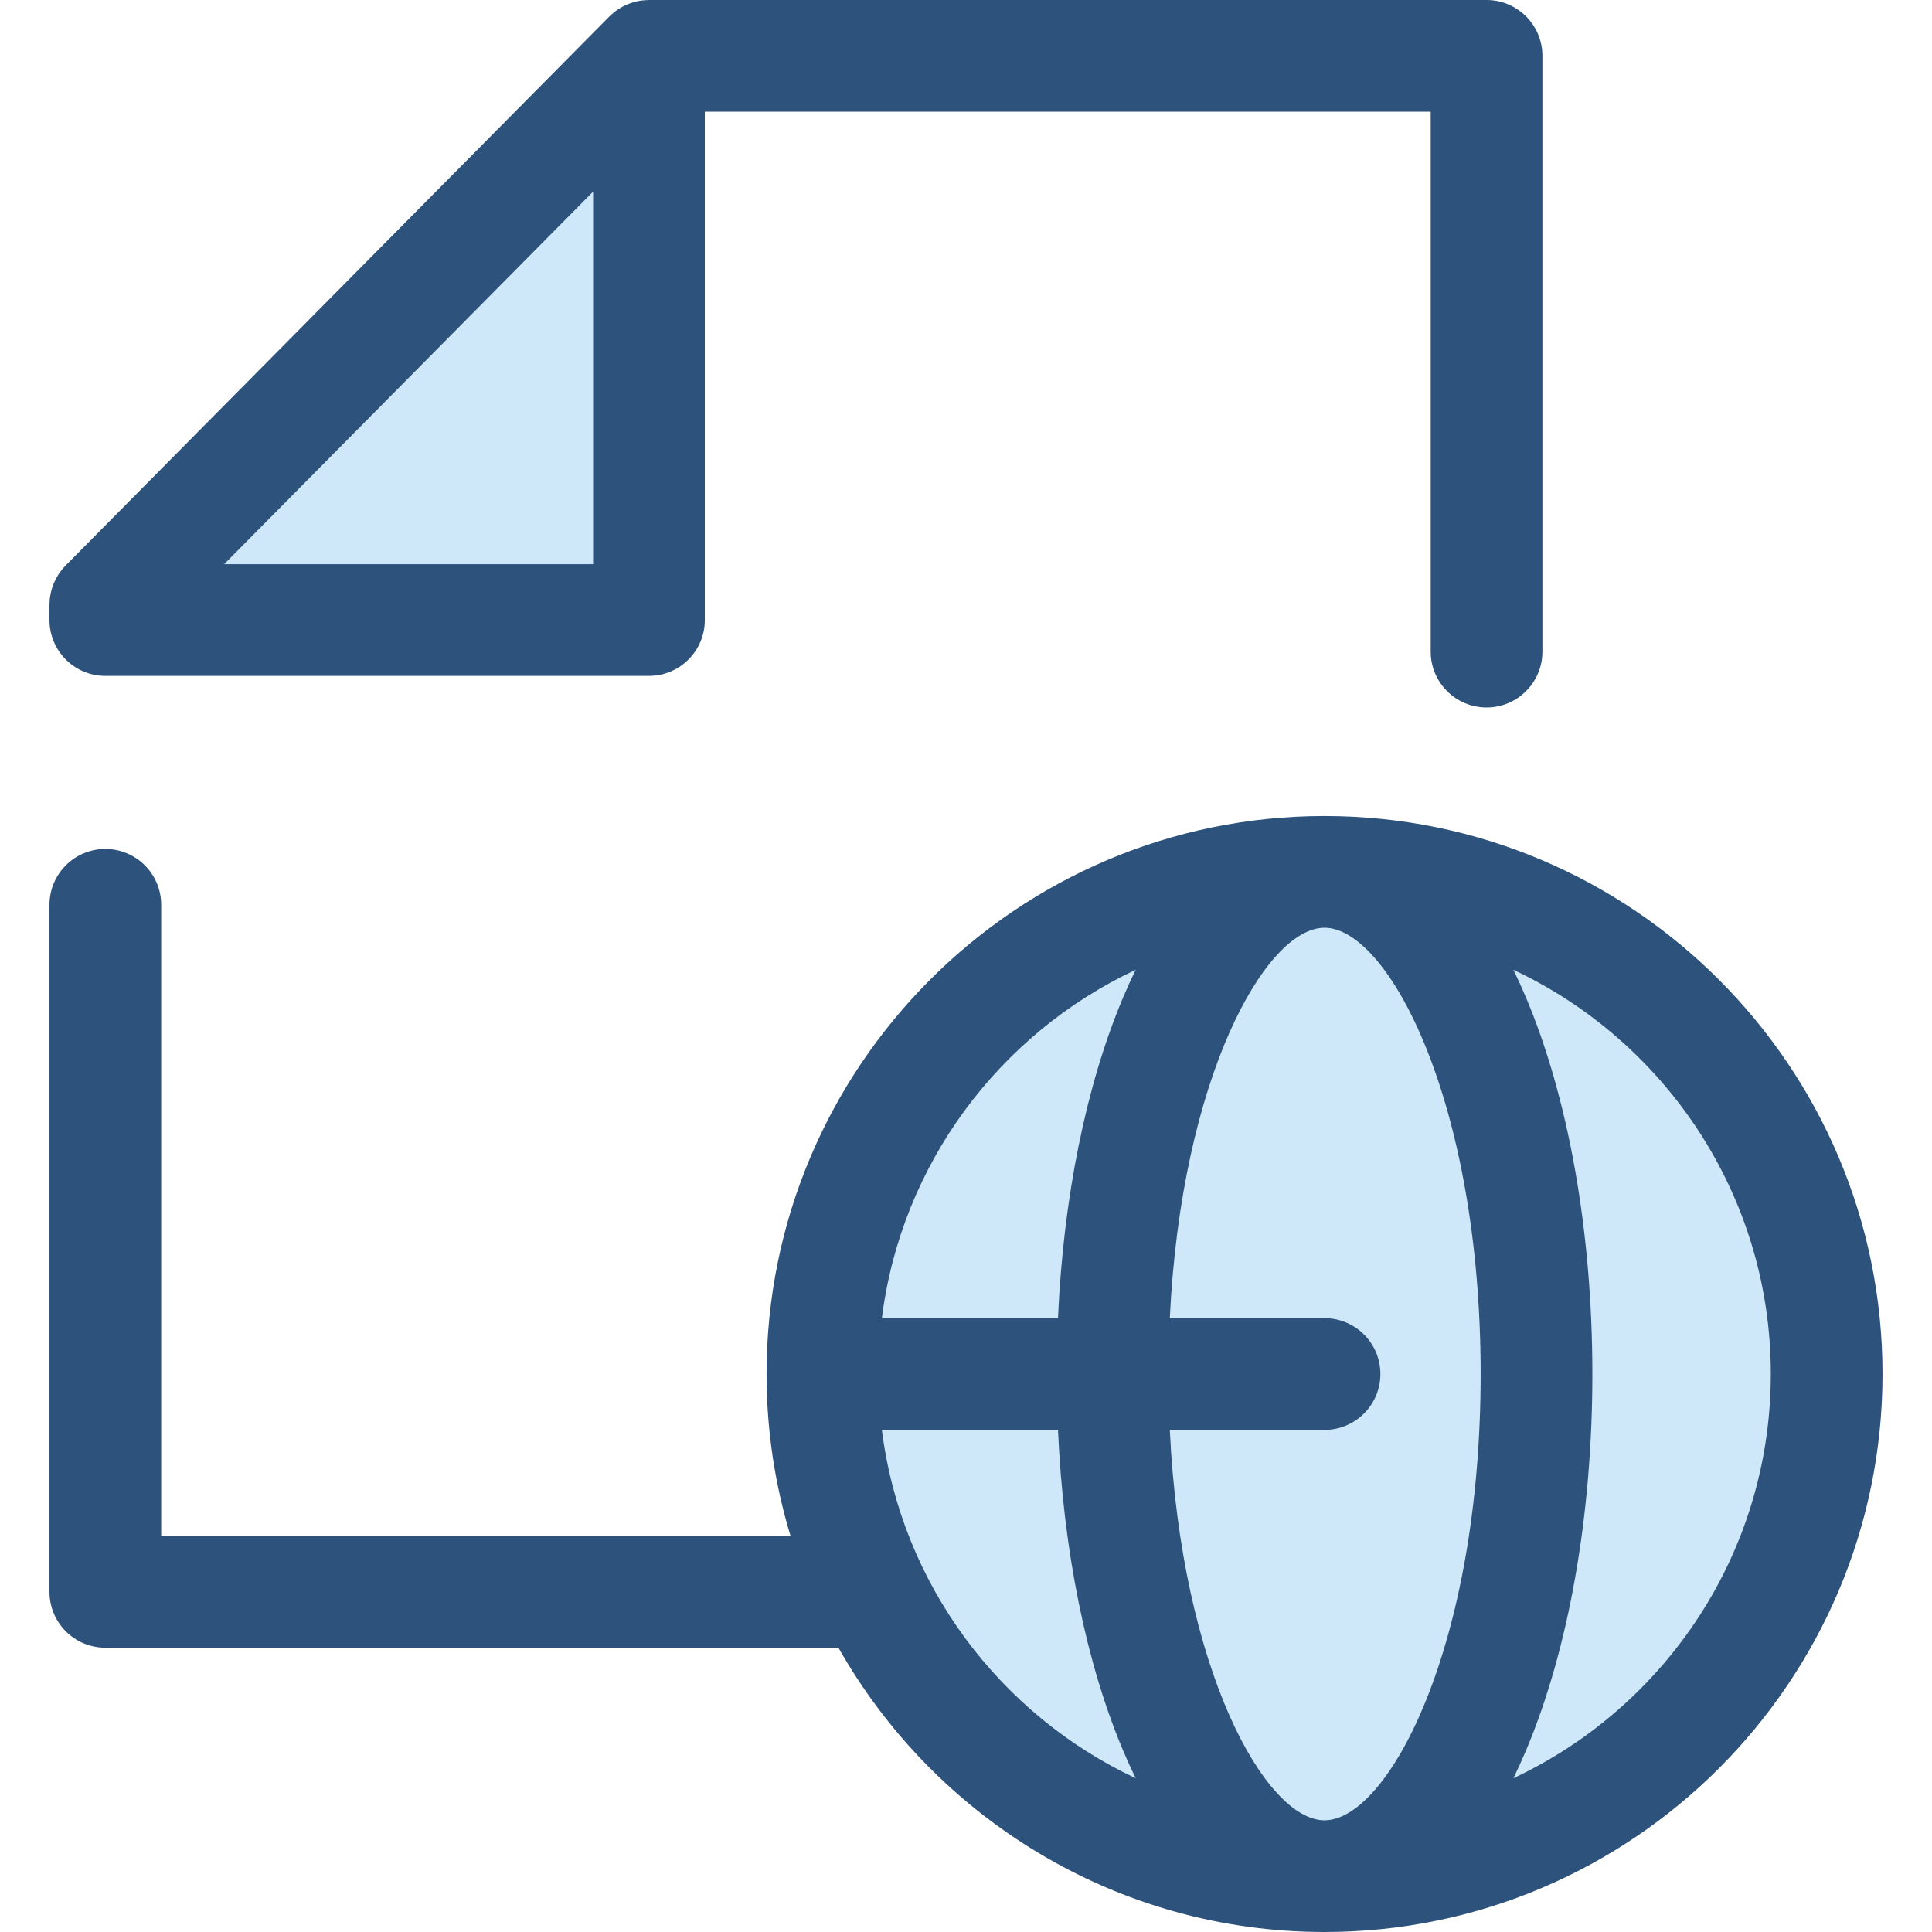 <?xml version="1.0" encoding="iso-8859-1"?>
<!-- Generator: Adobe Illustrator 19.0.0, SVG Export Plug-In . SVG Version: 6.00 Build 0)  -->
<svg version="1.1" id="Layer_1" xmlns="http://www.w3.org/2000/svg" xmlns:xlink="http://www.w3.org/1999/xlink" x="0px" y="0px"
	 viewBox="0 0 511.999 511.999" style="enable-background:new 0 0 511.999 511.999;" xml:space="preserve">
<g>
	<circle style="fill:#CEE8FA;" cx="351.021" cy="364.121" r="133.072"/>
	<polygon style="fill:#CEE8FA;" points="27.914,164.314 27.914,160.272 171.982,14.802 171.982,164.314 	"/>
</g>
<g>
	<path style="fill:#2D527C;" d="M393.953,0H171.982c-0.179,0-0.355,0.021-0.533,0.027c-0.17,0.006-0.337,0.013-0.508,0.025
		c-0.638,0.044-1.27,0.117-1.892,0.243c-0.016,0.003-0.033,0.009-0.049,0.012c-0.611,0.126-1.208,0.302-1.797,0.502
		c-0.157,0.053-0.311,0.11-0.466,0.169c-0.577,0.219-1.146,0.463-1.692,0.753c-0.022,0.012-0.046,0.021-0.07,0.033
		c-0.565,0.303-1.103,0.657-1.625,1.033c-0.135,0.096-0.266,0.195-0.398,0.298c-0.52,0.4-1.023,0.823-1.489,1.294L17.396,149.855
		c-0.092,0.093-0.169,0.194-0.258,0.289c-0.247,0.263-0.496,0.527-0.722,0.807c-0.234,0.289-0.444,0.589-0.653,0.89
		c-0.065,0.093-0.139,0.182-0.201,0.277c-0.229,0.346-0.435,0.703-0.632,1.064c-0.033,0.059-0.07,0.114-0.101,0.173
		c-0.192,0.363-0.361,0.734-0.521,1.11c-0.028,0.067-0.062,0.129-0.09,0.195c-0.144,0.352-0.265,0.712-0.382,1.072
		c-0.031,0.098-0.071,0.194-0.101,0.293c-0.099,0.33-0.175,0.666-0.25,1.002c-0.031,0.136-0.07,0.268-0.096,0.404
		c-0.059,0.308-0.098,0.617-0.138,0.927c-0.022,0.169-0.055,0.336-0.071,0.506c-0.028,0.303-0.034,0.608-0.044,0.913
		c-0.006,0.166-0.024,0.329-0.024,0.496v4.043c0,8.175,6.627,14.802,14.802,14.802h144.067c8.175,0,14.802-6.627,14.802-14.802
		V29.605h192.367v143.08c0,8.175,6.627,14.802,14.802,14.802c8.175,0,14.802-6.627,14.802-14.802V14.802
		C408.756,6.627,402.129,0,393.953,0z M157.179,149.512H59.401l97.778-98.728V149.512L157.179,149.512z"/>
	<path style="fill:#2D527C;" d="M351.015,216.254c-81.537,0-147.872,66.335-147.872,147.872c0,14.924,2.231,29.335,6.362,42.927
		H42.716V239.786c0-8.175-6.627-14.802-14.802-14.802s-14.802,6.627-14.802,14.802v182.068c0,8.175,6.627,14.802,14.802,14.802
		h194.28c25.401,44.937,73.624,75.342,128.821,75.342c81.537,0,147.872-66.335,147.872-147.873
		C498.888,282.59,432.552,216.254,351.015,216.254z M392.386,364.127c0,72.195-24.502,118.269-41.371,118.269
		c-15.684,0-37.954-39.843-41.008-103.466h41.008c8.175,0,14.802-6.627,14.802-14.802c0-8.175-6.627-14.802-14.802-14.802h-41.008
		c3.052-63.623,25.324-103.465,41.008-103.465C367.884,245.858,392.386,291.93,392.386,364.127z M300.967,257.004
		c-1.14,2.334-2.245,4.752-3.31,7.271c-9.852,23.34-15.859,53.112-17.282,85.049h-46.669
		C238.846,308.38,264.974,273.889,300.967,257.004z M233.707,378.929h46.669c1.424,31.937,7.429,61.709,17.282,85.049
		c1.064,2.519,2.17,4.938,3.31,7.271C264.974,454.364,238.846,419.874,233.707,378.929z M401.063,471.249
		c1.14-2.334,2.245-4.751,3.31-7.271c11.361-26.913,17.618-62.375,17.618-99.852s-6.257-72.937-17.618-99.852
		c-1.064-2.519-2.17-4.937-3.31-7.271c40.259,18.886,68.219,59.791,68.219,107.122C469.284,411.459,441.324,452.363,401.063,471.249
		z"/>
</g>
<g>
</g>
<g>
</g>
<g>
</g>
<g>
</g>
<g>
</g>
<g>
</g>
<g>
</g>
<g>
</g>
<g>
</g>
<g>
</g>
<g>
</g>
<g>
</g>
<g>
</g>
<g>
</g>
<g>
</g>
</svg>
